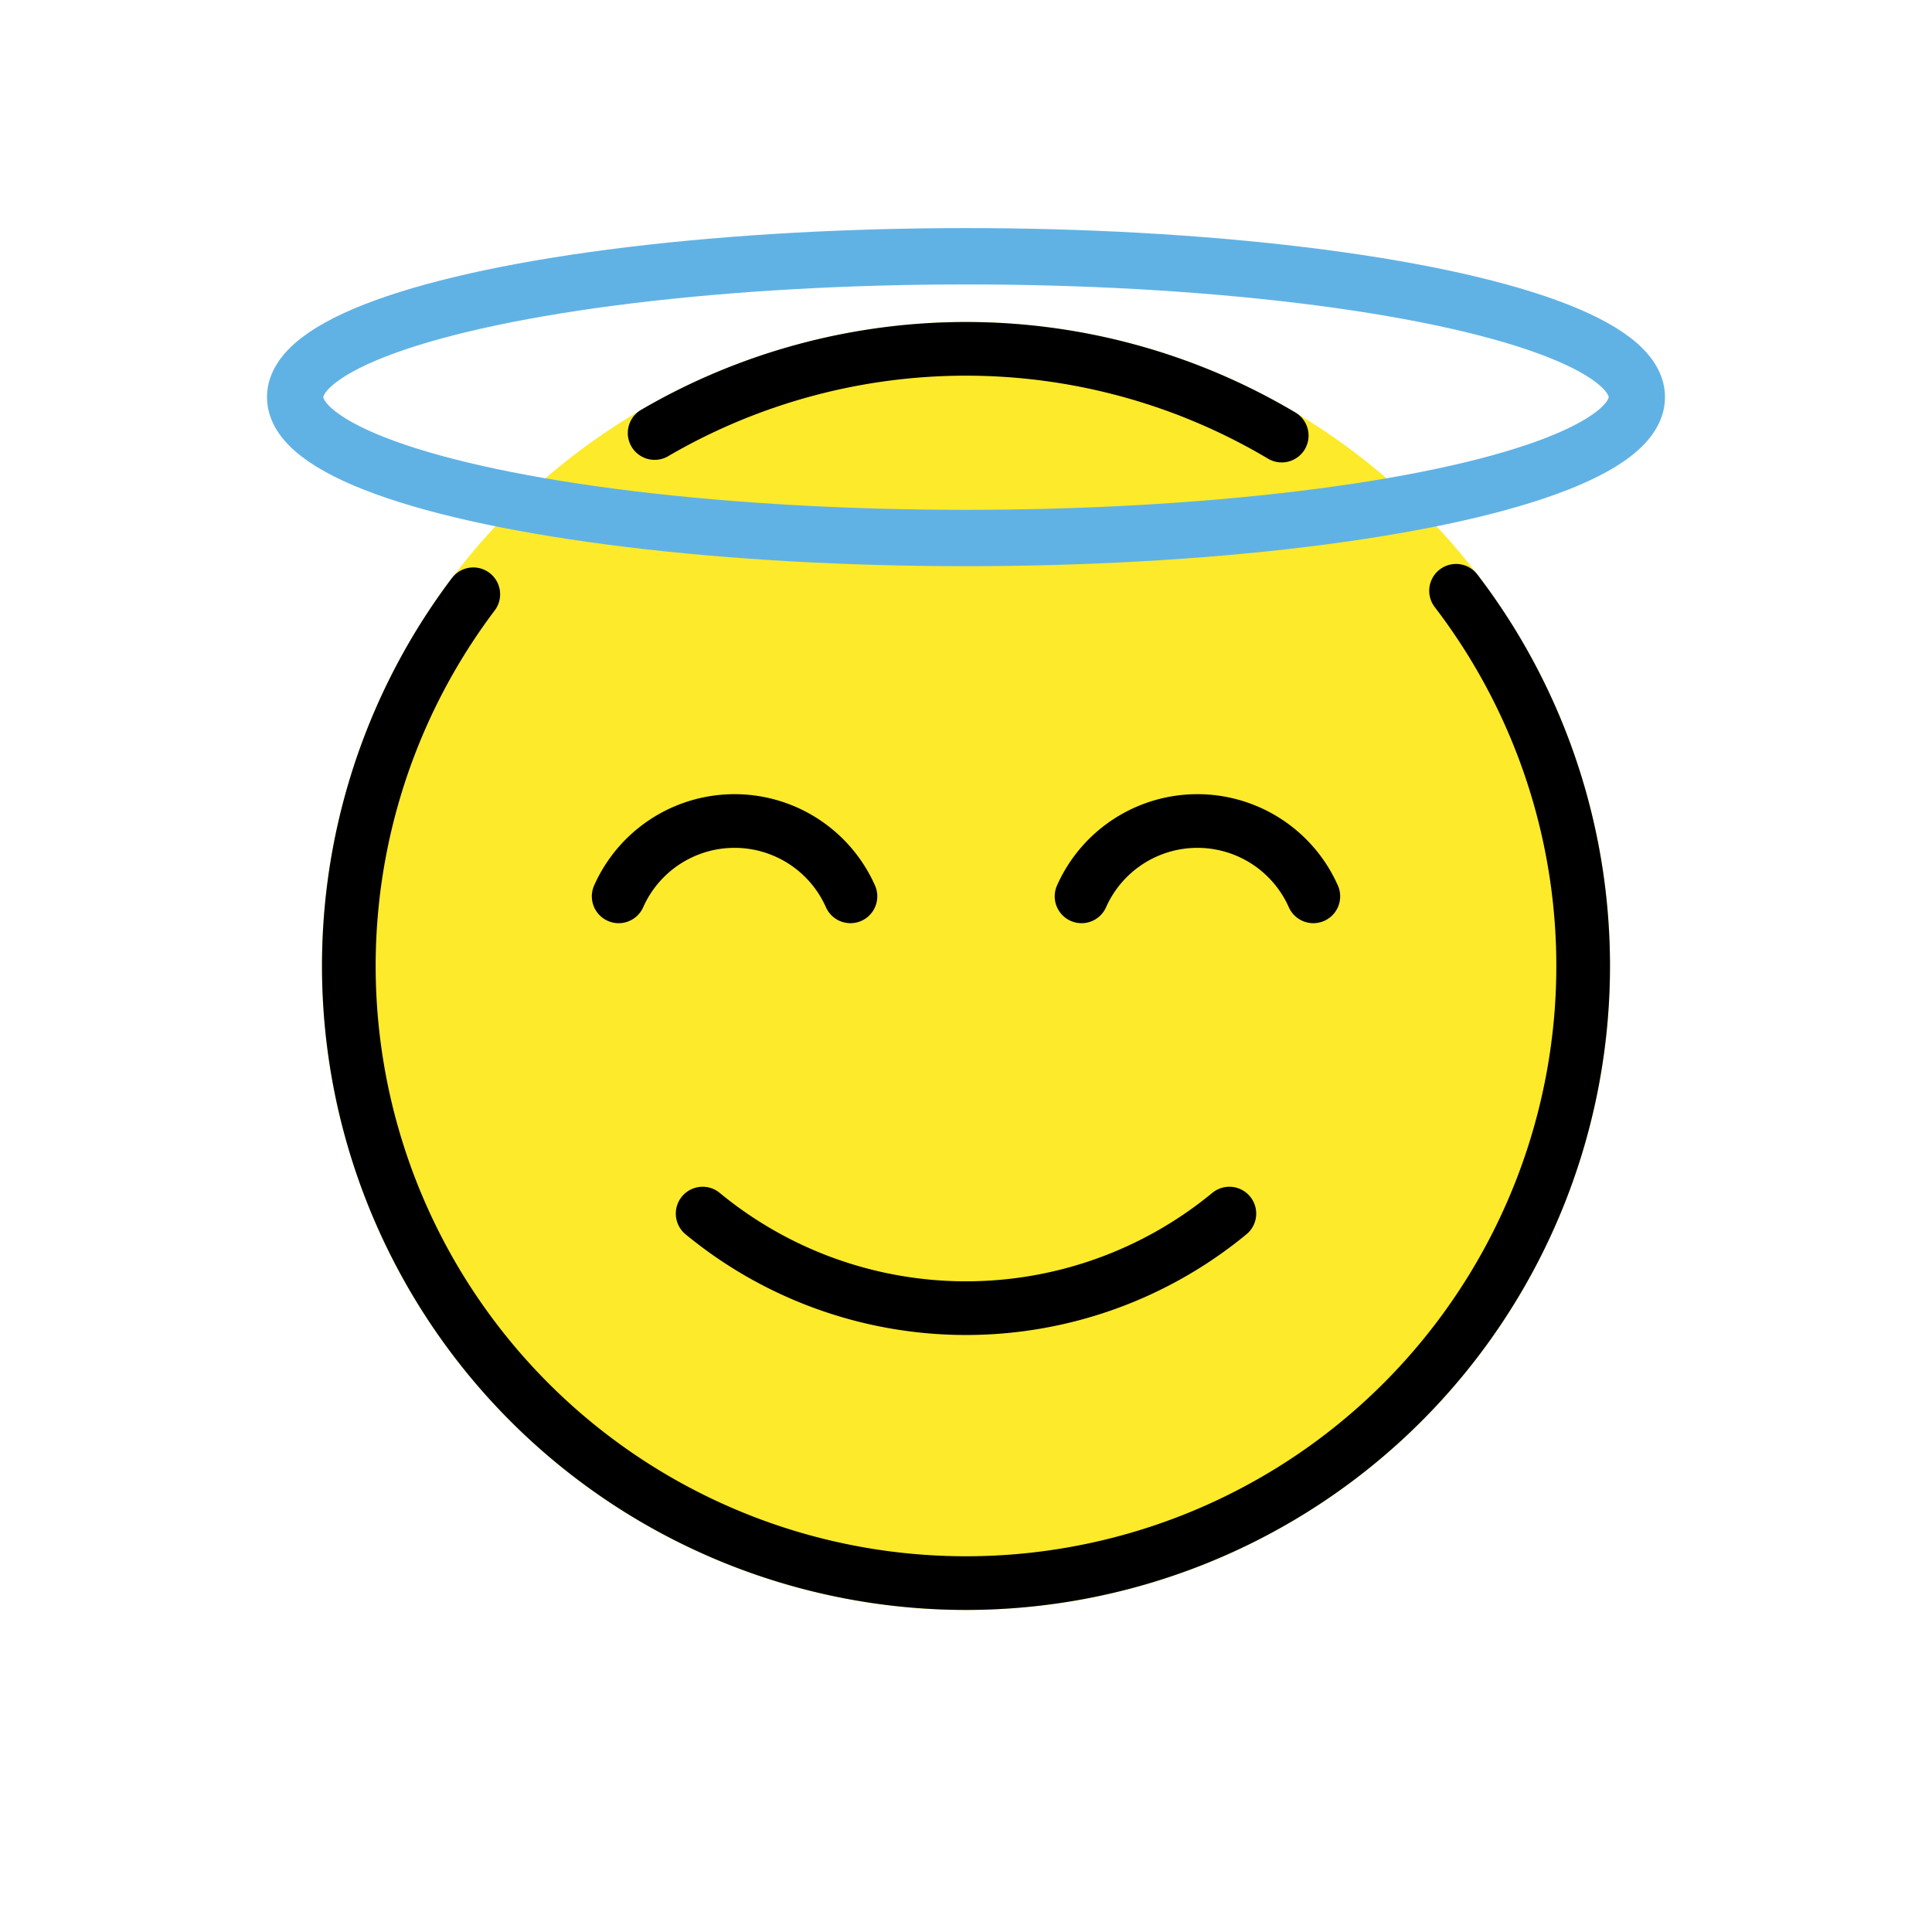<svg xmlns="http://www.w3.org/2000/svg" viewBox="0 0 72 72"><path fill="#fcea2b" d="M36 60a24 24 0 0 0 18.157-39.695q-.13-.152-.265-.301A24 24 0 1 0 36 60"/><g fill="none" stroke="#000" stroke-width="2"><path stroke-linecap="round" stroke-linejoin="round" d="M45.815 45.227a15.43 15.43 0 0 1-19.63 0M47.766 16.233a23.03 23.03 0 0 0-23.37-.096"/><path stroke-linecap="round" stroke-linejoin="round" d="M17.638 22.147a23 23 0 1 0 36.625-.13"/><ellipse cx="36" cy="14.8" stroke-miterlimit="10" rx="25" ry="5.25"/><path stroke-linecap="round" stroke-miterlimit="10" d="M31.694 33.404a4.726 4.726 0 0 0-8.638 0M48.944 33.404a4.726 4.726 0 0 0-8.638 0"/></g><ellipse cx="36" cy="14.8" fill="none" stroke="#61b2e4" stroke-miterlimit="10" stroke-width="2.1" rx="25" ry="5.25"/></svg>